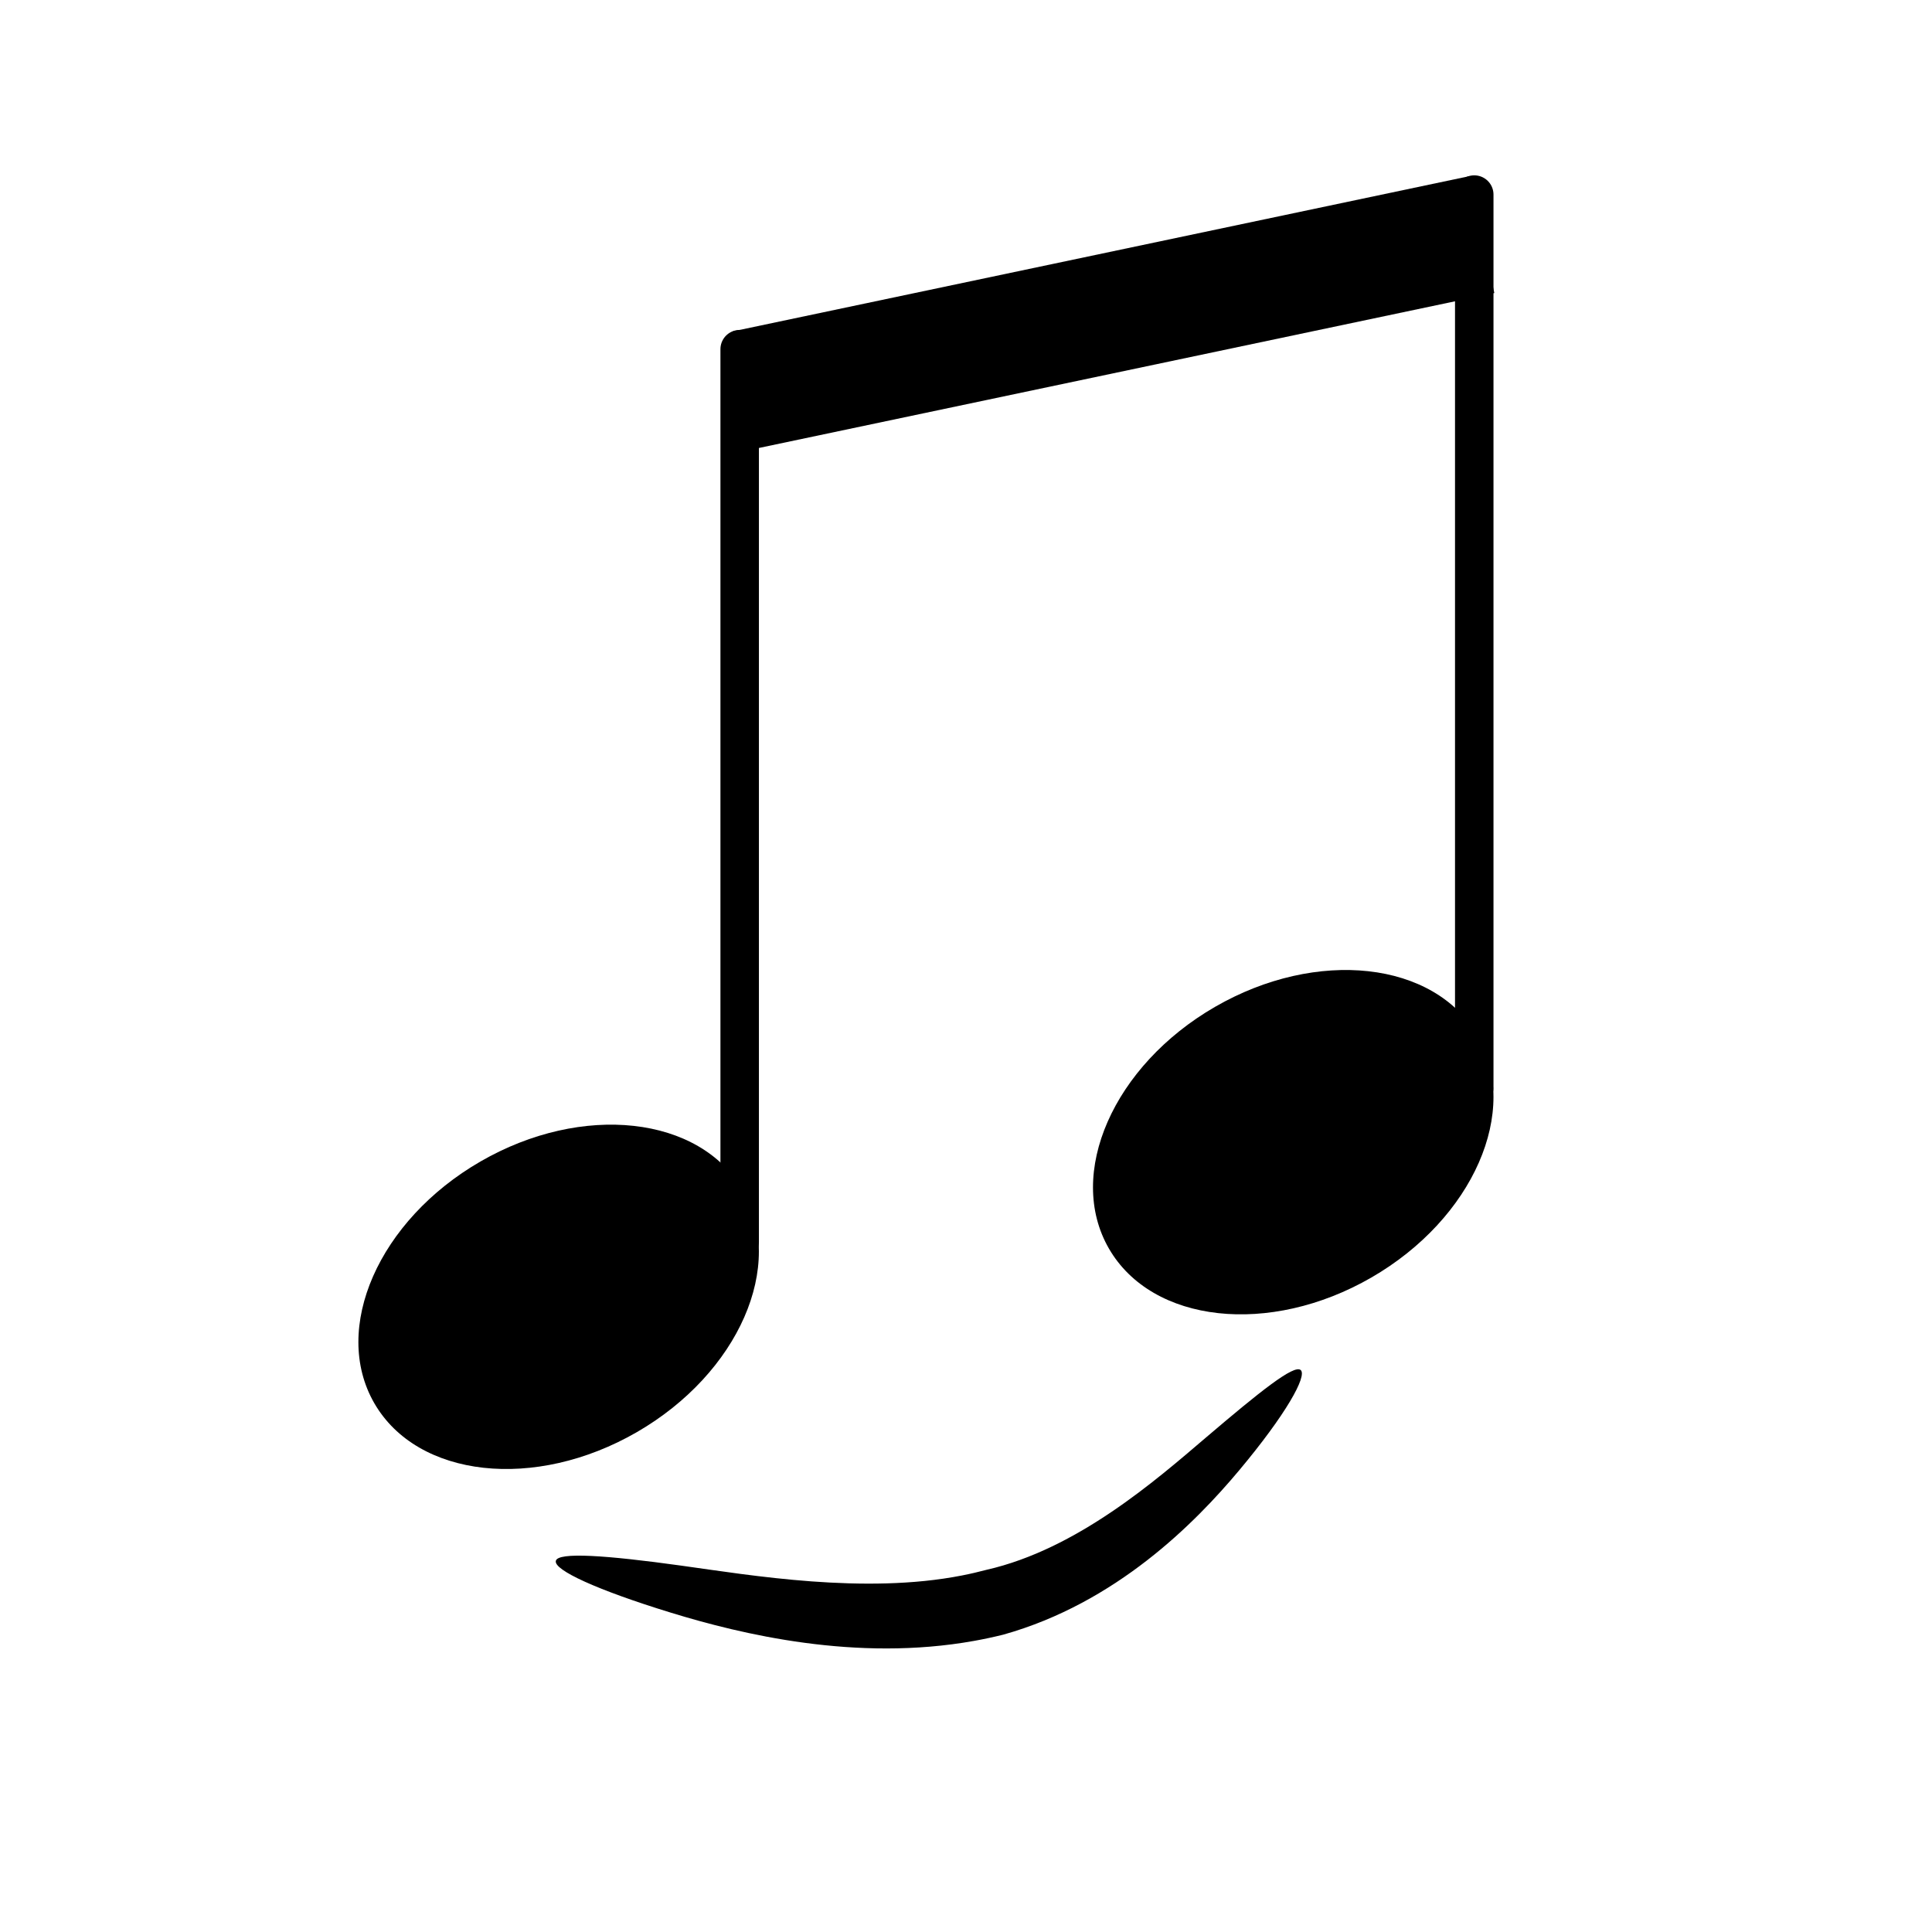 <?xml version="1.0" encoding="UTF-8" standalone="no"?>
<svg
   xmlns:dc="http://purl.org/dc/elements/1.1/"
   xmlns:cc="http://creativecommons.org/ns#"
   xmlns:rdf="http://www.w3.org/1999/02/22-rdf-syntax-ns#"
   xmlns:svg="http://www.w3.org/2000/svg"
   xmlns="http://www.w3.org/2000/svg"
   xmlns:sodipodi="http://sodipodi.sourceforge.net/DTD/sodipodi-0.dtd"
   xmlns:inkscape="http://www.inkscape.org/namespaces/inkscape"
   width="100mm"
   height="100mm"
   viewBox="0 0 100 100"
   version="1.1"
   id="svg8"
   inkscape:version="1.0.2-2 (e86c870879, 2021-01-15)"
   sodipodi:docname="tunetube_logo.svg">
  <defs
     id="defs2">
    <inkscape:path-effect
       effect="skeletal"
       id="path-effect875"
       is_visible="true"
       lpeversion="1"
       pattern="m -56.661,14.989 c 0,-2.76 2.24,-5 5,-5 2.76,0 5,2.24 5,5 0,2.76 -2.24,5 -5,5 -2.76,0 -5,-2.24 -5,-5 z"
       copytype="single_stretched"
       prop_scale="-0.116"
       scale_y_rel="false"
       spacing="0"
       normal_offset="0"
       tang_offset="0"
       prop_units="false"
       vertical_pattern="false"
       hide_knot="false"
       fuse_tolerance="0" />
    <inkscape:path-effect
       effect="bspline"
       id="path-effect873"
       is_visible="true"
       lpeversion="1"
       weight="33.333"
       steps="2"
       helper_size="0"
       apply_no_weight="true"
       apply_with_weight="true"
       only_selected="false" />
    <inkscape:path-effect
       effect="bspline"
       id="path-effect867"
       is_visible="true"
       lpeversion="1"
       weight="33.333"
       steps="2"
       helper_size="0"
       apply_no_weight="true"
       apply_with_weight="true"
       only_selected="false" />
    <inkscape:path-effect
       effect="bspline"
       id="path-effect861"
       is_visible="true"
       lpeversion="1"
       weight="33.333"
       steps="2"
       helper_size="0"
       apply_no_weight="true"
       apply_with_weight="true"
       only_selected="false" />
    <inkscape:path-effect
       effect="bspline"
       id="path-effect857"
       is_visible="true"
       lpeversion="1"
       weight="33.333"
       steps="2"
       helper_size="0"
       apply_no_weight="true"
       apply_with_weight="true"
       only_selected="false" />
    <inkscape:path-effect
       effect="bspline"
       id="path-effect851"
       is_visible="true"
       lpeversion="1"
       weight="33.333"
       steps="2"
       helper_size="0"
       apply_no_weight="true"
       apply_with_weight="true"
       only_selected="false" />
  </defs>
  <sodipodi:namedview
     id="base"
     pagecolor="#ffffff"
     bordercolor="#666666"
     borderopacity="1.0"
     inkscape:pageopacity="0.0"
     inkscape:pageshadow="2"
     inkscape:zoom="0.98994949"
     inkscape:cx="352.46566"
     inkscape:cy="282.902"
     inkscape:document-units="mm"
     inkscape:current-layer="layer1"
     inkscape:document-rotation="0"
     showgrid="false"
     inkscape:window-width="1431"
     inkscape:window-height="1020"
     inkscape:window-x="2142"
     inkscape:window-y="267"
     inkscape:window-maximized="0" />
  <g
     inkscape:label="Layer 1"
     inkscape:groupmode="layer"
     id="layer1">
    <g
       id="g883"
       transform="matrix(2.995,0,0,2.995,-102.815,-89.315)">
      <ellipse
         style="fill:#000000;fill-opacity:1;stroke:none;stroke-width:9;stroke-linecap:round;stroke-linejoin:round;paint-order:fill markers stroke"
         id="path833"
         cx="11.974"
         cy="67.227"
         rx="3.678"
         ry="2.701"
         transform="rotate(-30)" />
      <path
         style="fill:none;stroke:#000000;stroke-width:0.665;stroke-linecap:round;stroke-linejoin:miter;stroke-miterlimit:4;stroke-dasharray:none;stroke-opacity:1"
         d="m 47.112,51.291 c 0,-5.145 0,-10.29 0,-15.435"
         id="path859"
         inkscape:path-effect="#path-effect861"
         inkscape:original-d="m 47.11215,51.29146 c 2.7e-4,-5.144675 2.7e-4,-10.289614 0,-15.434815" />
      <ellipse
         style="fill:#000000;fill-opacity:1;stroke:none;stroke-width:9;stroke-linecap:round;stroke-linejoin:round;paint-order:fill markers stroke"
         id="ellipse863"
         cx="24.305"
         cy="71.26"
         rx="3.678"
         ry="2.701"
         transform="rotate(-30)" />
      <path
         style="fill:none;stroke:#000000;stroke-width:0.665;stroke-linecap:round;stroke-linejoin:miter;stroke-miterlimit:4;stroke-dasharray:none;stroke-opacity:1"
         d="m 59.807,48.619 c 0,-5.145 0,-10.29 0,-15.435"
         id="path865"
         inkscape:path-effect="#path-effect867"
         inkscape:original-d="m 59.80745,48.618765 c 2.7e-4,-5.144675 2.7e-4,-10.289614 0,-15.434815" />
      <path
         style="fill:none;stroke:#000000;stroke-width:2.065;stroke-linecap:butt;stroke-linejoin:miter;stroke-miterlimit:4;stroke-dasharray:none;stroke-opacity:1"
         d="M 47.212,36.557 59.941,33.875"
         id="path869" />
      <path
         style="fill:#000000;stroke:none;stroke-width:0.5;stroke-linecap:butt;stroke-linejoin:miter;stroke-miterlimit:4;stroke-dasharray:none;stroke-opacity:1"
         d="m 43.935,56.798 c -0.036,0.156 0.705,0.5 1.989,0.894 1.212,0.372 3.203,0.854 5.241,0.487 0.168,-0.03 0.335,-0.066 0.501,-0.107 0,0 0,0 10e-7,0 1.95,-0.546 3.315,-1.928 4.078,-2.84 0.809,-0.966 1.178,-1.63 1.064,-1.733 -0.114,-0.103 -0.713,0.378 -1.638,1.166 -0.865,0.738 -2.226,1.93 -3.792,2.286 0,0 0,0 0,0 -0.14,0.037 -0.281,0.07 -0.425,0.098 -1.684,0.331 -3.645,-0.003 -4.849,-0.17 -1.303,-0.181 -2.133,-0.238 -2.169,-0.083 z"
         id="path871"
         inkscape:path-effect="#path-effect873;#path-effect875"
         inkscape:original-d="m 43.93518,56.797856 c 2.72071,0.632272 5.44107,1.264262 8.1613,1.896018 1.57065,-1.73121 3.14097,-3.462603 4.71106,-5.194305"
         sodipodi:nodetypes="ccc" />
    </g>
  </g>
</svg>
